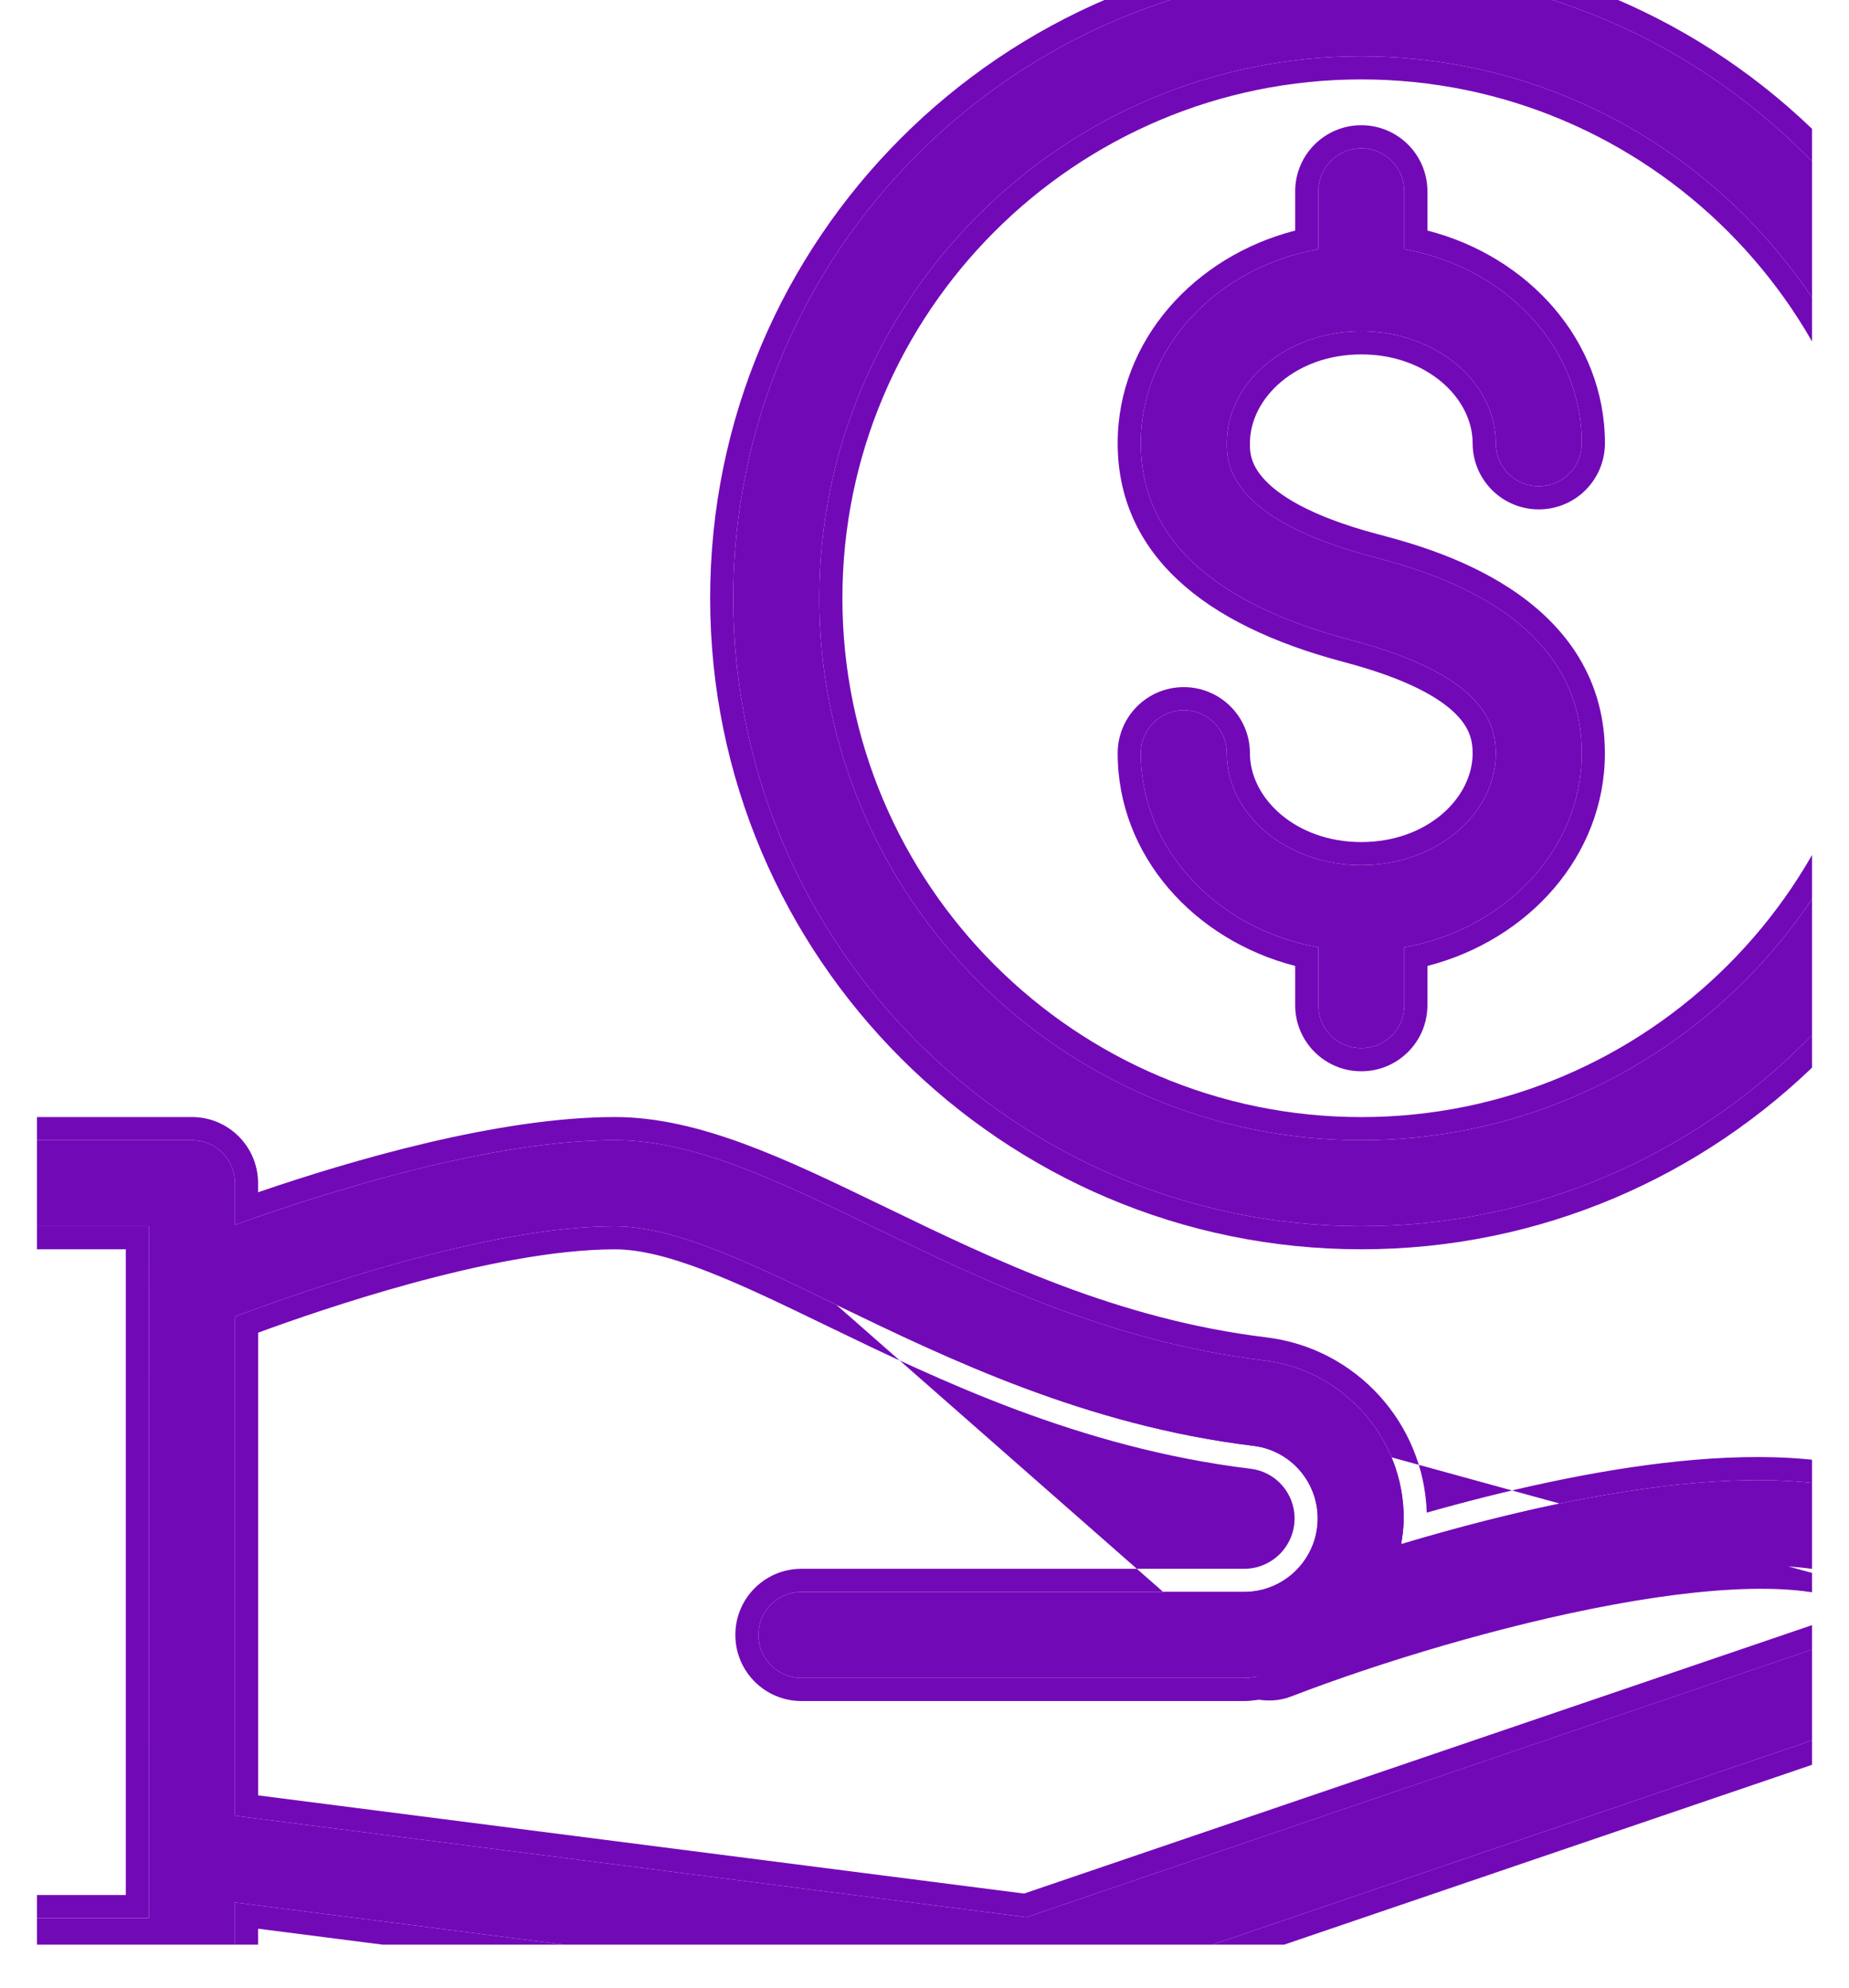 <svg width="40" height="43" viewBox="0 0 40 43" fill="none" xmlns="http://www.w3.org/2000/svg">
<g clip-path="url(#clip0_8_2308)">
<g clip-path="url(#clip1_8_2308)">
<path d="M41.63 32.872C39.168 31.184 33.821 32.355 30.311 33.407C30.341 33.224 30.367 33.04 30.367 32.849C30.367 31.109 29.066 29.639 27.341 29.43C24.019 29.026 21.299 27.71 18.901 26.549C16.814 25.539 15.012 24.666 13.304 24.666C10.577 24.666 6.975 25.819 5.083 26.499V25.597C5.083 25.082 4.667 24.666 4.153 24.666H-2.569C-3.083 24.666 -3.499 25.083 -3.499 25.597V42.426C-3.499 42.941 -3.083 43.356 -2.569 43.356H4.152C4.667 43.356 5.083 42.94 5.083 42.426V41.157L22.182 43.349C22.221 43.354 22.261 43.357 22.3 43.357C22.402 43.357 22.504 43.34 22.6 43.307L42.404 36.559C42.781 36.431 43.035 36.077 43.035 35.679C43.035 34.474 42.548 33.503 41.63 32.872ZM3.222 27.833V27.835V41.496H-1.638V26.527H3.221L3.222 27.833ZM22.206 41.476L5.084 39.281V28.483C6.559 27.928 10.55 26.528 13.304 26.528C14.585 26.528 16.209 27.314 18.089 28.225C20.494 29.388 23.487 30.837 27.116 31.279C27.909 31.374 28.506 32.049 28.506 32.849C28.506 33.725 27.793 34.439 26.917 34.439H17.338C16.823 34.439 16.407 34.855 16.407 35.369C16.407 35.884 16.824 36.3 17.338 36.3H26.917C27.029 36.3 27.134 36.277 27.244 36.267C27.407 36.297 27.578 36.301 27.744 36.238C31.582 34.759 38.459 32.954 40.578 34.407C40.822 34.575 40.986 34.781 41.08 35.045L22.206 41.476Z" fill="#7209B7"/>
<path fill-rule="evenodd" clip-rule="evenodd" d="M22.182 43.349L5.083 41.157V42.426C5.083 42.94 4.667 43.356 4.152 43.356H-2.569C-3.083 43.356 -3.499 42.941 -3.499 42.426V25.597C-3.499 25.083 -3.083 24.666 -2.569 24.666H4.153C4.667 24.666 5.083 25.082 5.083 25.597V26.499C5.239 26.443 5.406 26.384 5.583 26.322C7.562 25.637 10.802 24.666 13.304 24.666C15.011 24.666 16.812 25.538 18.897 26.547L18.901 26.549C21.299 27.71 24.019 29.026 27.341 29.43C29.066 29.639 30.367 31.109 30.367 32.849C30.367 32.855 30.367 32.862 30.367 32.868C30.365 33.052 30.34 33.23 30.311 33.407C30.483 33.355 30.659 33.303 30.839 33.252C34.338 32.247 39.288 31.267 41.629 32.872C41.648 32.885 41.666 32.897 41.684 32.91C41.694 32.917 41.703 32.924 41.713 32.931C41.822 33.011 41.925 33.095 42.021 33.185C42.686 33.805 43.035 34.658 43.035 35.679C43.035 36.077 42.781 36.431 42.404 36.559L22.6 43.307C22.504 43.34 22.402 43.357 22.3 43.357C22.261 43.357 22.221 43.354 22.182 43.349ZM41.486 32.205L41.505 32.179L41.913 32.46C42.98 33.193 43.535 34.324 43.535 35.679C43.535 36.291 43.145 36.836 42.565 37.033L22.765 43.779C22.764 43.779 22.763 43.78 22.763 43.78C22.612 43.832 22.454 43.857 22.3 43.857C22.239 43.857 22.178 43.853 22.123 43.846L22.119 43.845L5.583 41.725V42.426C5.583 43.216 4.943 43.856 4.152 43.856H-2.569C-3.359 43.856 -3.999 43.217 -3.999 42.426V25.597C-3.999 24.807 -3.36 24.166 -2.569 24.166H4.153C4.943 24.166 5.583 24.806 5.583 25.597V25.793C7.585 25.108 10.784 24.166 13.304 24.166C15.126 24.166 17.016 25.081 19.036 26.058L19.119 26.098C21.522 27.262 24.172 28.541 27.401 28.933M41.486 32.205C40.111 31.489 38.205 31.421 36.312 31.614C34.455 31.804 32.507 32.259 30.865 32.724C30.805 30.787 29.336 29.168 27.401 28.933M18.089 28.225C16.209 27.314 14.585 26.528 13.304 26.528C10.55 26.528 6.559 27.928 5.084 28.483V39.281L22.206 41.476L41.08 35.046C41.021 34.878 40.933 34.734 40.814 34.608C40.746 34.535 40.667 34.469 40.578 34.407M40.26 34.797C39.852 34.534 39.162 34.384 38.212 34.372C37.255 34.361 36.111 34.491 34.897 34.715C32.468 35.163 29.819 35.974 27.924 36.704L27.921 36.705C27.673 36.8 27.433 36.8 27.232 36.771C27.224 36.772 27.217 36.773 27.209 36.775C27.191 36.777 27.171 36.78 27.145 36.783C27.084 36.791 27.005 36.8 26.917 36.8H17.338C16.548 36.8 15.908 36.16 15.908 35.369C15.908 34.579 16.547 33.939 17.338 33.939H26.917C27.517 33.939 28.006 33.449 28.006 32.849C28.006 32.301 27.597 31.84 27.057 31.775C23.346 31.323 20.291 29.845 17.894 28.686L17.872 28.675C16.926 28.217 16.07 27.803 15.291 27.501C14.509 27.198 13.852 27.028 13.304 27.028C11.996 27.028 10.362 27.363 8.847 27.779C7.541 28.138 6.352 28.549 5.584 28.831V38.841L22.154 40.965L40.26 34.797ZM27.244 36.267C27.206 36.27 27.168 36.275 27.13 36.281C27.06 36.29 26.989 36.3 26.917 36.3H17.338C16.824 36.3 16.407 35.884 16.407 35.369C16.407 34.855 16.823 34.439 17.338 34.439H26.917C27.793 34.439 28.506 33.725 28.506 32.849C28.506 32.049 27.909 31.374 27.116 31.279C23.489 30.837 20.497 29.389 18.092 28.226L18.089 28.225M2.722 27.027H-1.138V40.996H2.722L2.722 27.027ZM3.221 26.527L3.222 41.496H-1.638V26.527H3.221Z" fill="#7209B7"/>
<path d="M29.449 -0.643C21.958 -0.643 15.863 5.451 15.863 12.941C15.863 20.432 21.958 26.527 29.449 26.527C36.94 26.527 43.034 20.433 43.034 12.942C43.034 5.451 36.94 -0.643 29.449 -0.643ZM29.449 24.667C22.984 24.667 17.724 19.407 17.724 12.942C17.724 6.477 22.984 1.218 29.449 1.218C35.914 1.218 41.174 6.477 41.174 12.942C41.174 19.407 35.914 24.667 29.449 24.667Z" fill="#7209B7"/>
<path fill-rule="evenodd" clip-rule="evenodd" d="M15.363 12.941C15.363 5.174 21.682 -1.143 29.449 -1.143C37.216 -1.143 43.534 5.175 43.534 12.942C43.534 20.709 37.216 27.027 29.449 27.027C21.681 27.027 15.363 20.708 15.363 12.941ZM18.224 12.942C18.224 19.131 23.261 24.167 29.449 24.167C35.638 24.167 40.674 19.131 40.674 12.942C40.674 6.753 35.638 1.718 29.449 1.718C23.26 1.718 18.224 6.753 18.224 12.942ZM15.863 12.941C15.863 5.451 21.958 -0.643 29.449 -0.643C36.94 -0.643 43.034 5.451 43.034 12.942C43.034 20.433 36.94 26.527 29.449 26.527C21.958 26.527 15.863 20.432 15.863 12.941ZM17.724 12.942C17.724 19.407 22.984 24.667 29.449 24.667C35.914 24.667 41.174 19.407 41.174 12.942C41.174 6.477 35.914 1.218 29.449 1.218C22.984 1.218 17.724 6.477 17.724 12.942Z" fill="#7209B7"/>
<path d="M29.449 7.167C31.053 7.167 32.358 8.255 32.358 9.589C32.358 10.104 32.775 10.52 33.289 10.52C33.804 10.52 34.22 10.104 34.22 9.589C34.22 7.513 32.566 5.78 30.38 5.391V4.14C30.38 3.625 29.963 3.209 29.449 3.209C28.935 3.209 28.519 3.626 28.519 4.14V5.391C26.333 5.78 24.679 7.513 24.679 9.589C24.679 11.615 26.204 13.046 29.211 13.842C32.032 14.59 32.358 15.6 32.358 16.295C32.358 17.631 31.053 18.717 29.449 18.717C27.845 18.717 26.54 17.63 26.54 16.295C26.54 15.781 26.123 15.365 25.609 15.365C25.095 15.365 24.679 15.781 24.679 16.295C24.679 18.371 26.333 20.104 28.519 20.494V21.746C28.519 22.26 28.935 22.676 29.449 22.676C29.964 22.676 30.38 22.26 30.38 21.746V20.494C32.566 20.104 34.219 18.371 34.219 16.295C34.219 13.244 30.809 12.34 29.687 12.043C26.54 11.21 26.54 9.99 26.54 9.589C26.54 8.254 27.845 7.167 29.449 7.167Z" fill="#7209B7"/>
<path fill-rule="evenodd" clip-rule="evenodd" d="M29.815 11.559L29.826 11.562C30.39 11.711 31.586 12.028 32.646 12.717C33.727 13.419 34.719 14.545 34.719 16.295C34.719 18.518 33.06 20.337 30.88 20.897V21.746C30.88 22.536 30.24 23.176 29.449 23.176C28.659 23.176 28.019 22.537 28.019 21.746V20.897C25.838 20.337 24.179 18.518 24.179 16.295C24.179 15.505 24.818 14.865 25.609 14.865C26.399 14.865 27.04 15.505 27.04 16.295C27.04 17.272 28.032 18.217 29.449 18.217C30.867 18.217 31.858 17.273 31.858 16.295C31.858 16.048 31.809 15.761 31.49 15.443C31.145 15.099 30.456 14.689 29.083 14.325C27.536 13.916 26.315 13.33 25.475 12.541C24.62 11.74 24.179 10.745 24.179 9.589C24.179 7.367 25.838 5.547 28.019 4.988V4.14C28.019 3.35 28.658 2.709 29.449 2.709C30.239 2.709 30.88 3.349 30.88 4.14V4.988C33.061 5.547 34.72 7.367 34.72 9.589C34.72 10.38 34.08 11.02 33.289 11.02C32.499 11.02 31.858 10.38 31.858 9.589C31.858 8.613 30.867 7.667 29.449 7.667C28.031 7.667 27.04 8.612 27.04 9.589C27.04 9.592 27.04 9.595 27.04 9.598C27.04 9.754 27.04 10.01 27.313 10.329C27.613 10.679 28.289 11.156 29.815 11.559ZM30.38 5.391C32.566 5.78 34.22 7.513 34.22 9.589C34.22 10.104 33.804 10.52 33.289 10.52C32.775 10.52 32.358 10.104 32.358 9.589C32.358 8.255 31.053 7.167 29.449 7.167C27.845 7.167 26.54 8.254 26.54 9.589C26.54 9.99 26.54 11.21 29.687 12.043C30.809 12.34 34.219 13.244 34.219 16.295C34.219 18.371 32.566 20.104 30.38 20.494V21.746C30.38 22.26 29.964 22.676 29.449 22.676C28.935 22.676 28.519 22.26 28.519 21.746V20.494C26.333 20.104 24.679 18.371 24.679 16.295C24.679 15.781 25.095 15.365 25.609 15.365C26.123 15.365 26.54 15.781 26.54 16.295C26.54 17.63 27.845 18.717 29.449 18.717C31.053 18.717 32.358 17.631 32.358 16.295C32.358 15.6 32.032 14.59 29.211 13.842C26.204 13.046 24.679 11.615 24.679 9.589C24.679 7.513 26.333 5.78 28.519 5.391V4.14C28.519 3.626 28.935 3.209 29.449 3.209C29.963 3.209 30.38 3.625 30.38 4.14V5.391Z" fill="#7209B7"/>
</g>
</g>
<defs>
<clipPath id="clip0_8_2308">
<rect width="38.4" height="42.08" fill="white" transform="translate(0.8 -0.01)"/>
</clipPath>
<clipPath id="clip1_8_2308">
<rect width="48" height="46" fill="white" transform="translate(-4 -1.97)"/>
</clipPath>
</defs>
</svg>
